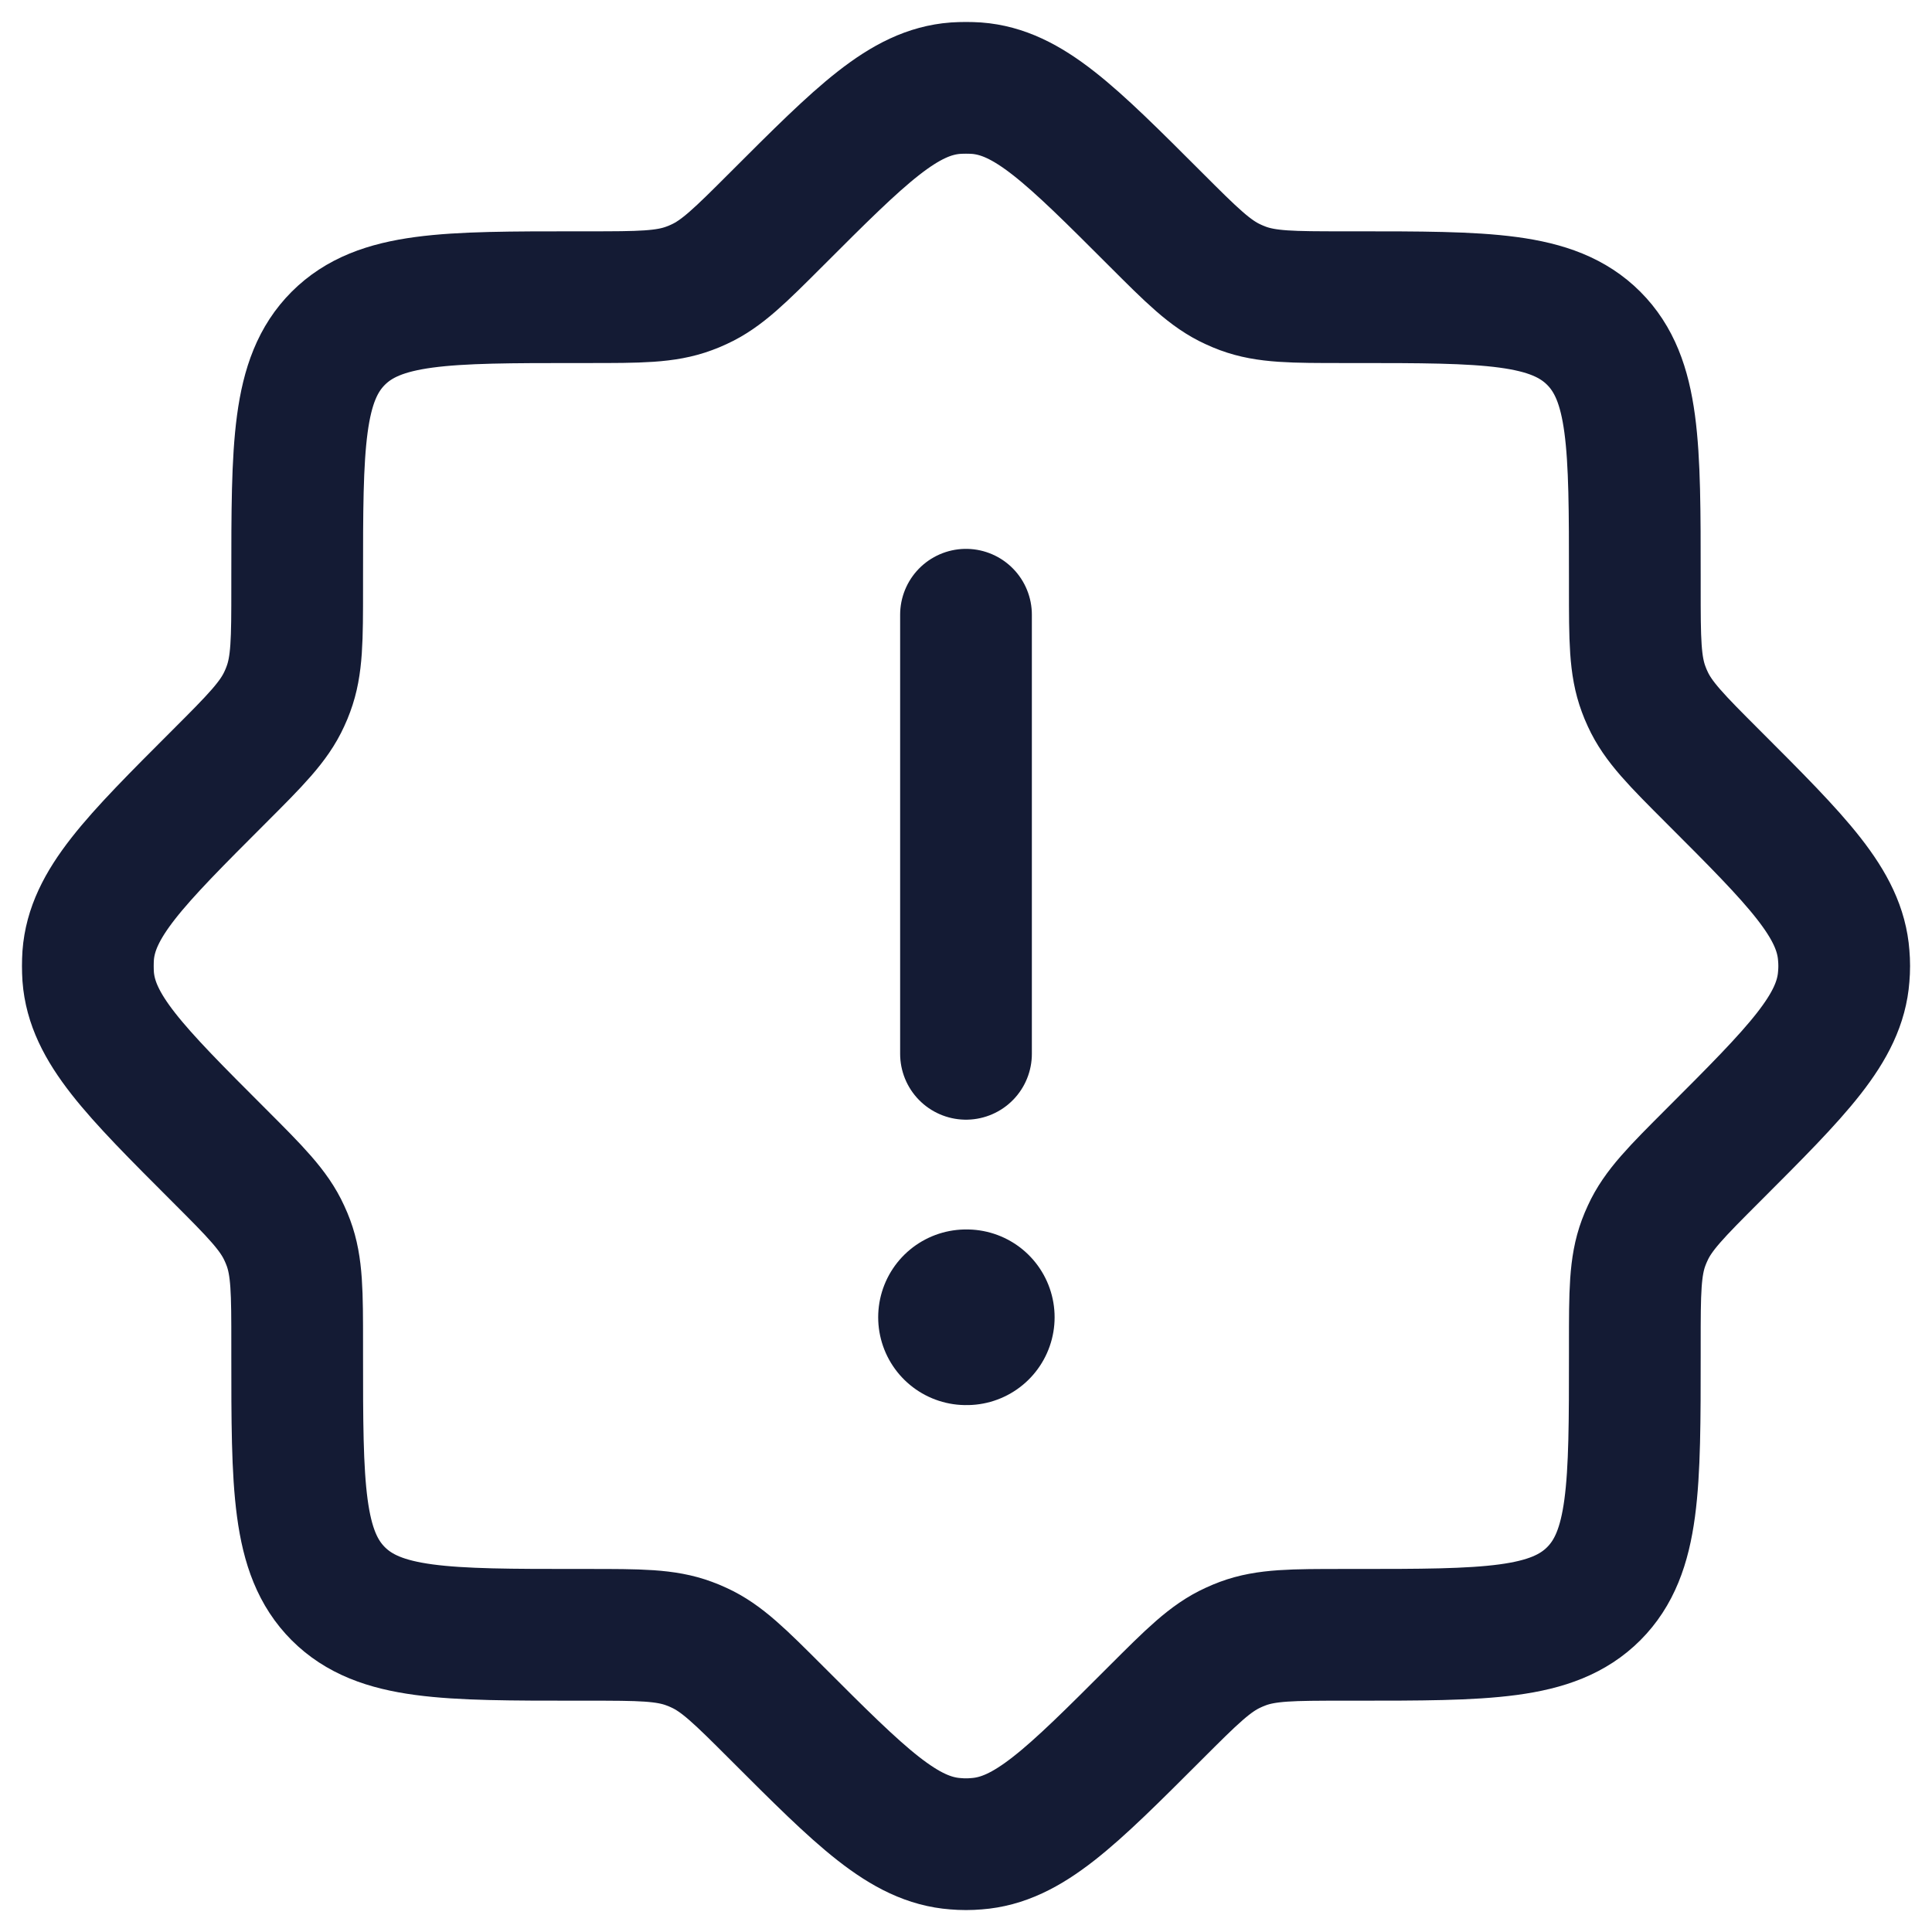 <svg width="22" height="22" viewBox="0 0 22 22" fill="none" xmlns="http://www.w3.org/2000/svg">
<path d="M11 15H11.009" stroke="#141B34" stroke-width="2" stroke-linecap="round" stroke-linejoin="round"/>
<path d="M11 12L11 7" stroke="#141B34" stroke-width="1.5" stroke-linecap="round" stroke-linejoin="round"/>
<path d="M15.308 3.384C14.717 3.384 14.422 3.384 14.152 3.284C14.115 3.27 14.078 3.255 14.042 3.238C13.781 3.119 13.572 2.91 13.154 2.492C12.192 1.53 11.711 1.049 11.12 1.004C11.04 0.999 10.96 0.999 10.88 1.004C10.289 1.049 9.808 1.53 8.846 2.492C8.428 2.91 8.219 3.119 7.958 3.238C7.922 3.255 7.885 3.27 7.847 3.284C7.578 3.384 7.283 3.384 6.692 3.384H6.583C5.075 3.384 4.321 3.384 3.852 3.852C3.384 4.321 3.384 5.075 3.384 6.583V6.692C3.384 7.283 3.384 7.578 3.284 7.847C3.27 7.885 3.255 7.922 3.238 7.958C3.119 8.219 2.91 8.428 2.492 8.846C1.53 9.808 1.049 10.289 1.004 10.88C0.999 10.96 0.999 11.04 1.004 11.12C1.049 11.711 1.53 12.192 2.492 13.154C2.91 13.572 3.119 13.781 3.238 14.042C3.255 14.078 3.27 14.115 3.284 14.152C3.384 14.422 3.384 14.717 3.384 15.308V15.417C3.384 16.925 3.384 17.679 3.852 18.148C4.321 18.616 5.075 18.616 6.583 18.616H6.692C7.283 18.616 7.578 18.616 7.847 18.716C7.885 18.73 7.922 18.745 7.958 18.762C8.219 18.881 8.428 19.09 8.846 19.508C9.808 20.47 10.289 20.951 10.88 20.995C10.96 21.002 11.04 21.002 11.12 20.995C11.711 20.951 12.192 20.47 13.154 19.508C13.572 19.09 13.781 18.881 14.042 18.762C14.078 18.745 14.115 18.73 14.152 18.716C14.422 18.616 14.717 18.616 15.308 18.616H15.417C16.925 18.616 17.679 18.616 18.148 18.148C18.616 17.679 18.616 16.925 18.616 15.417V15.308C18.616 14.717 18.616 14.422 18.716 14.152C18.73 14.115 18.745 14.078 18.762 14.042C18.881 13.781 19.09 13.572 19.508 13.154C20.47 12.192 20.951 11.711 20.995 11.12C21.002 11.04 21.002 10.96 20.995 10.88C20.951 10.289 20.47 9.808 19.508 8.846C19.09 8.428 18.881 8.219 18.762 7.958C18.745 7.922 18.73 7.885 18.716 7.847C18.616 7.578 18.616 7.283 18.616 6.692V6.583C18.616 5.075 18.616 4.321 18.148 3.852C17.679 3.384 16.925 3.384 15.417 3.384H15.308Z" stroke="#141B34" stroke-width="1.5"/>
</svg>
